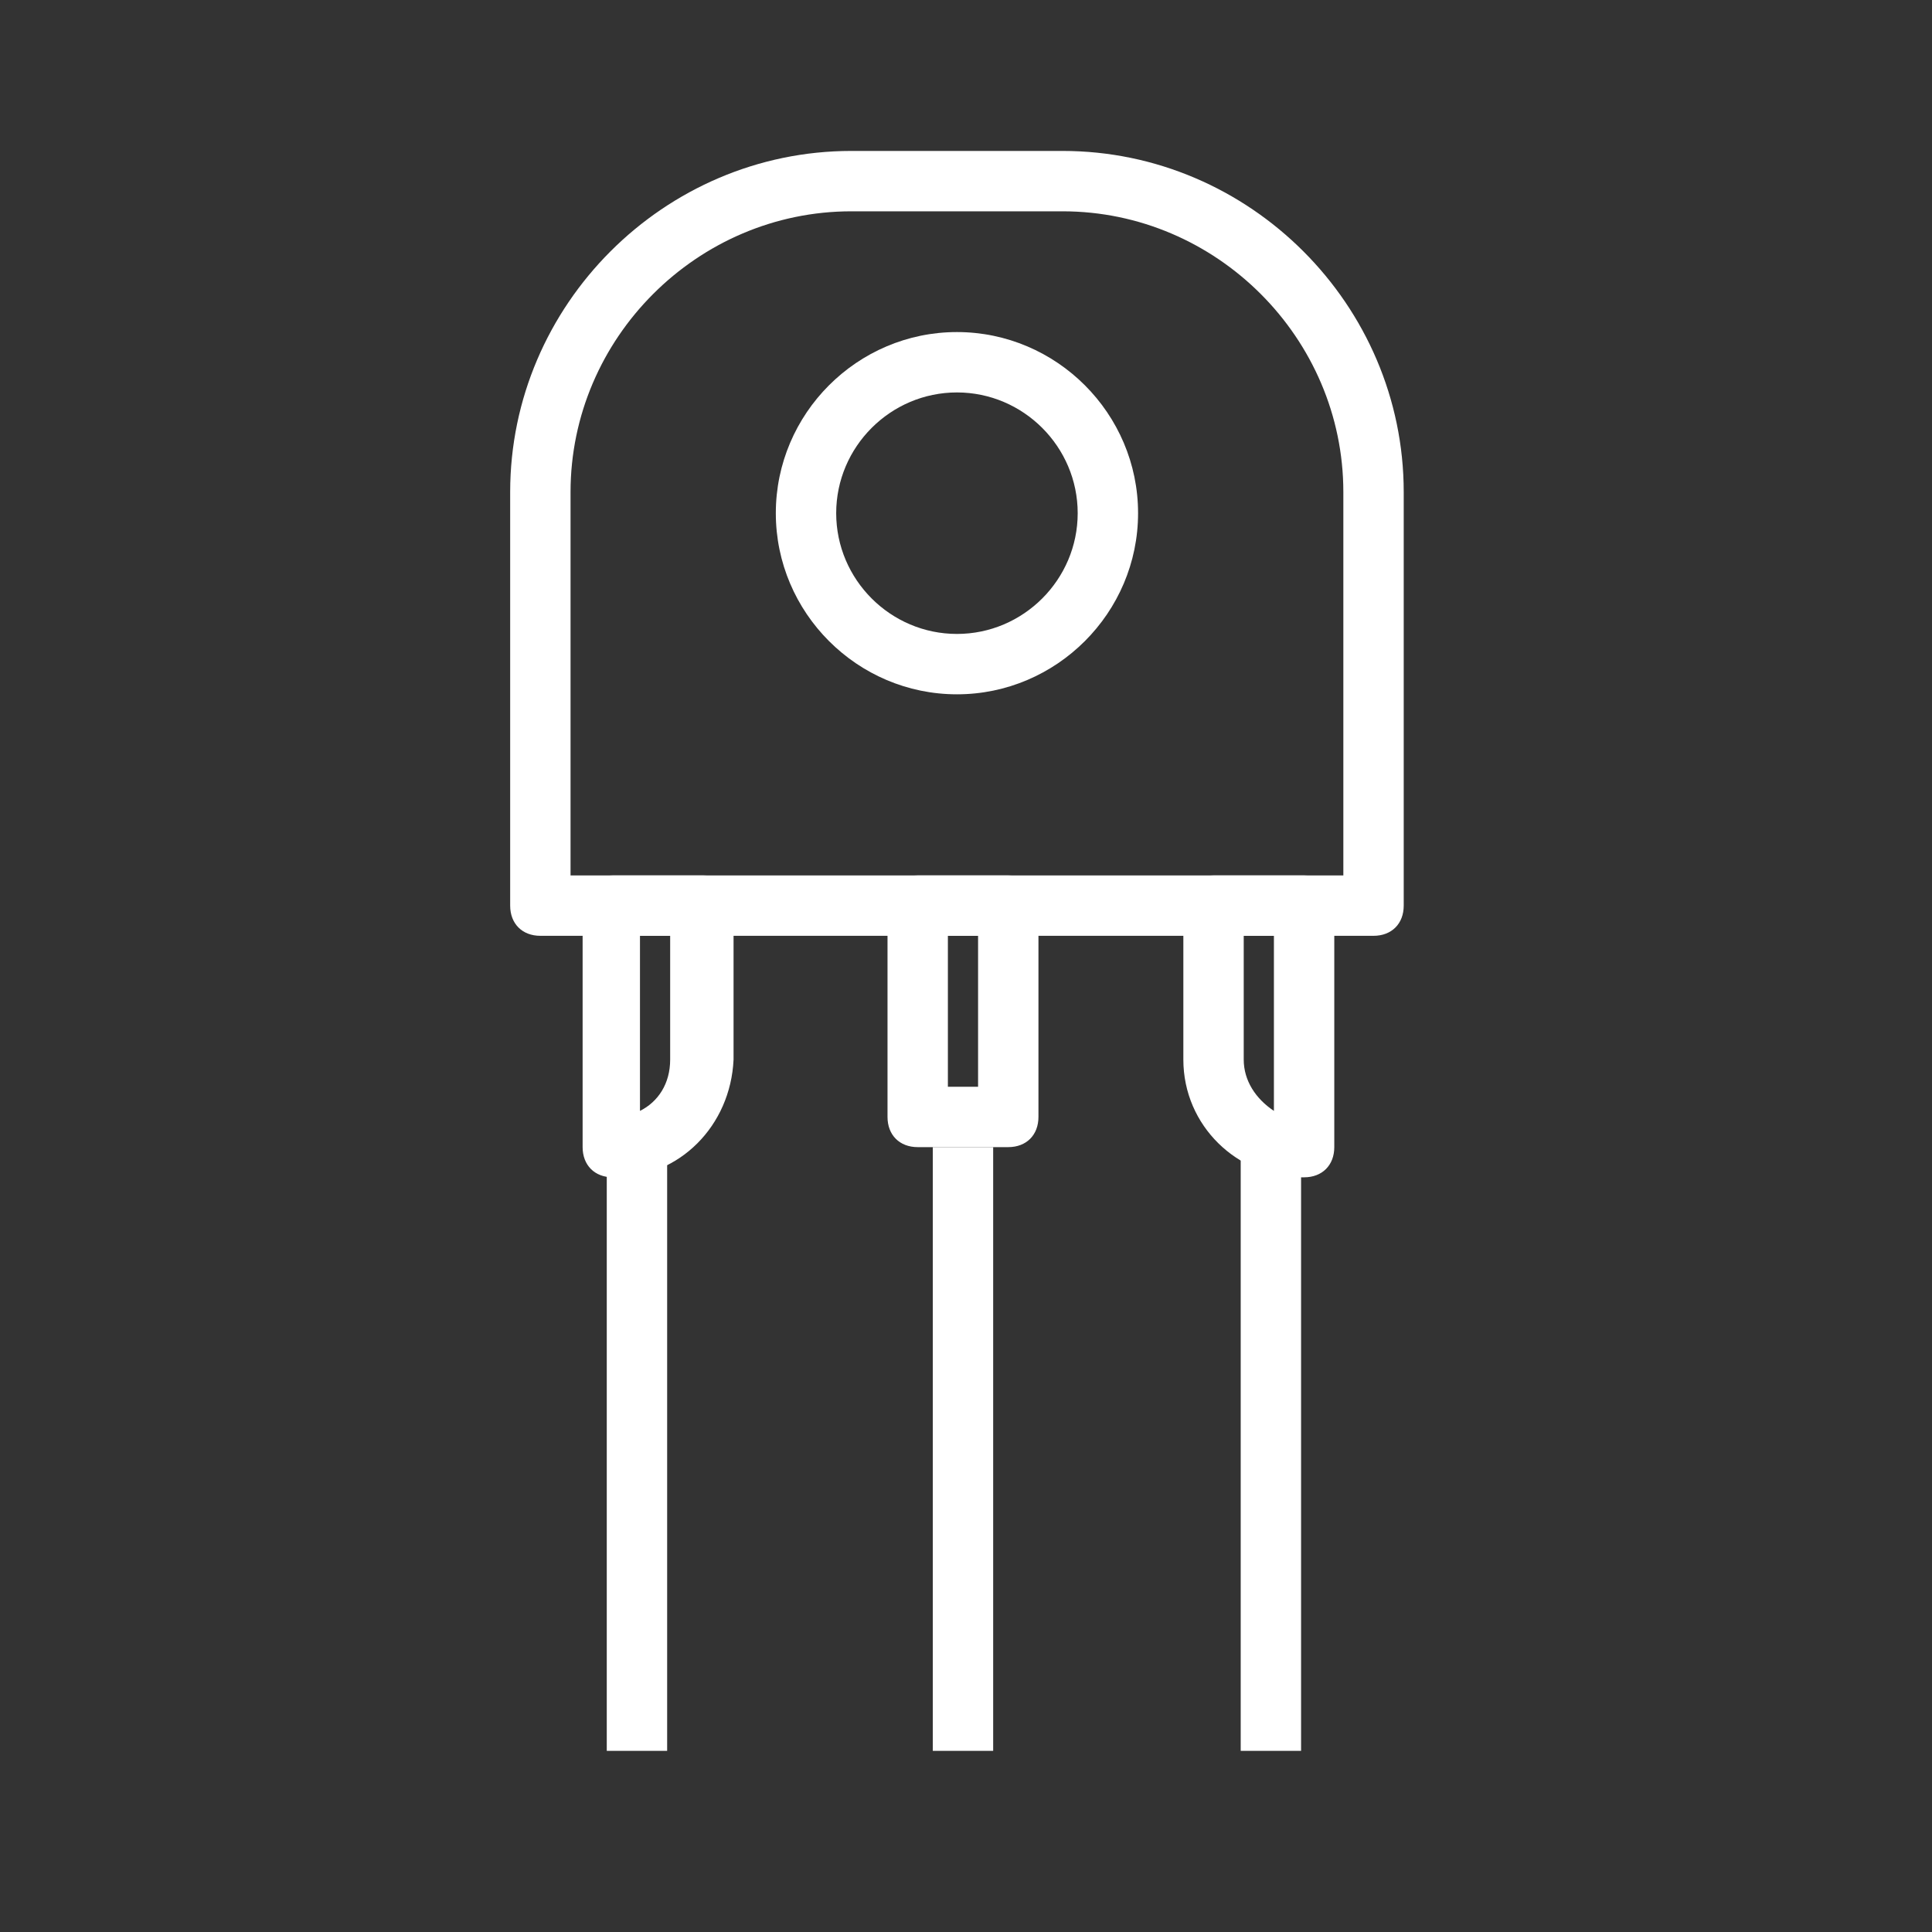 <svg xmlns="http://www.w3.org/2000/svg" version="1.1" xmlns:xlink="http://www.w3.org/1999/xlink" width="512" height="512" x="0" y="0" viewBox="0 0 64 64" style="enable-background:new 0 0 512 512" xml:space="preserve" class=""><rect x="0" y="0" width="64" height="64" fill="#333333" stroke="none"/><g><path d="M45.5 31H17.9c-.6 0-1-.4-1-1V16.3C16.9 10.1 22 5 28.2 5h7c6.2 0 11.3 5.1 11.3 11.3V30c0 .6-.4 1-1 1zm-26.6-2h25.6V16.3c0-5.1-4.2-9.3-9.3-9.3h-7c-5.1 0-9.3 4.2-9.3 9.3z" fill="#ffffff" opacity="1" data-original="#000000" class=""></path><path d="M20.4 39h-.1c-.6 0-1-.4-1-1v-8c0-.6.4-1 1-1h3c.6 0 1 .4 1 1v5.1c-.1 2.2-1.8 3.9-3.9 3.9zm.8-8v5.8c.6-.3 1-.9 1-1.7V31zM43.2 39h-.1c-2.1 0-3.9-1.7-3.9-3.9V30c0-.6.4-1 1-1h3c.6 0 1 .4 1 1v8c0 .6-.4 1-1 1zm-2-8v4.1c0 .7.4 1.3 1 1.7V31zM33.4 38h-3c-.6 0-1-.4-1-1v-7c0-.6.4-1 1-1h3c.6 0 1 .4 1 1v7c0 .6-.4 1-1 1zm-2-2h1v-5h-1z" fill="#ffffff" opacity="1" data-original="#000000" class=""></path><path d="M20.1 38h2v20h-2zM41.1 38h2v20h-2zM30.9 38h2v20h-2zM31.7 23c-3.3 0-6-2.7-6-6s2.7-6 6-6 6 2.7 6 6-2.7 6-6 6zm0-10c-2.2 0-4 1.8-4 4s1.8 4 4 4 4-1.8 4-4-1.8-4-4-4z" fill="#ffffff" opacity="1" data-original="#000000" class=""></path></g></svg>